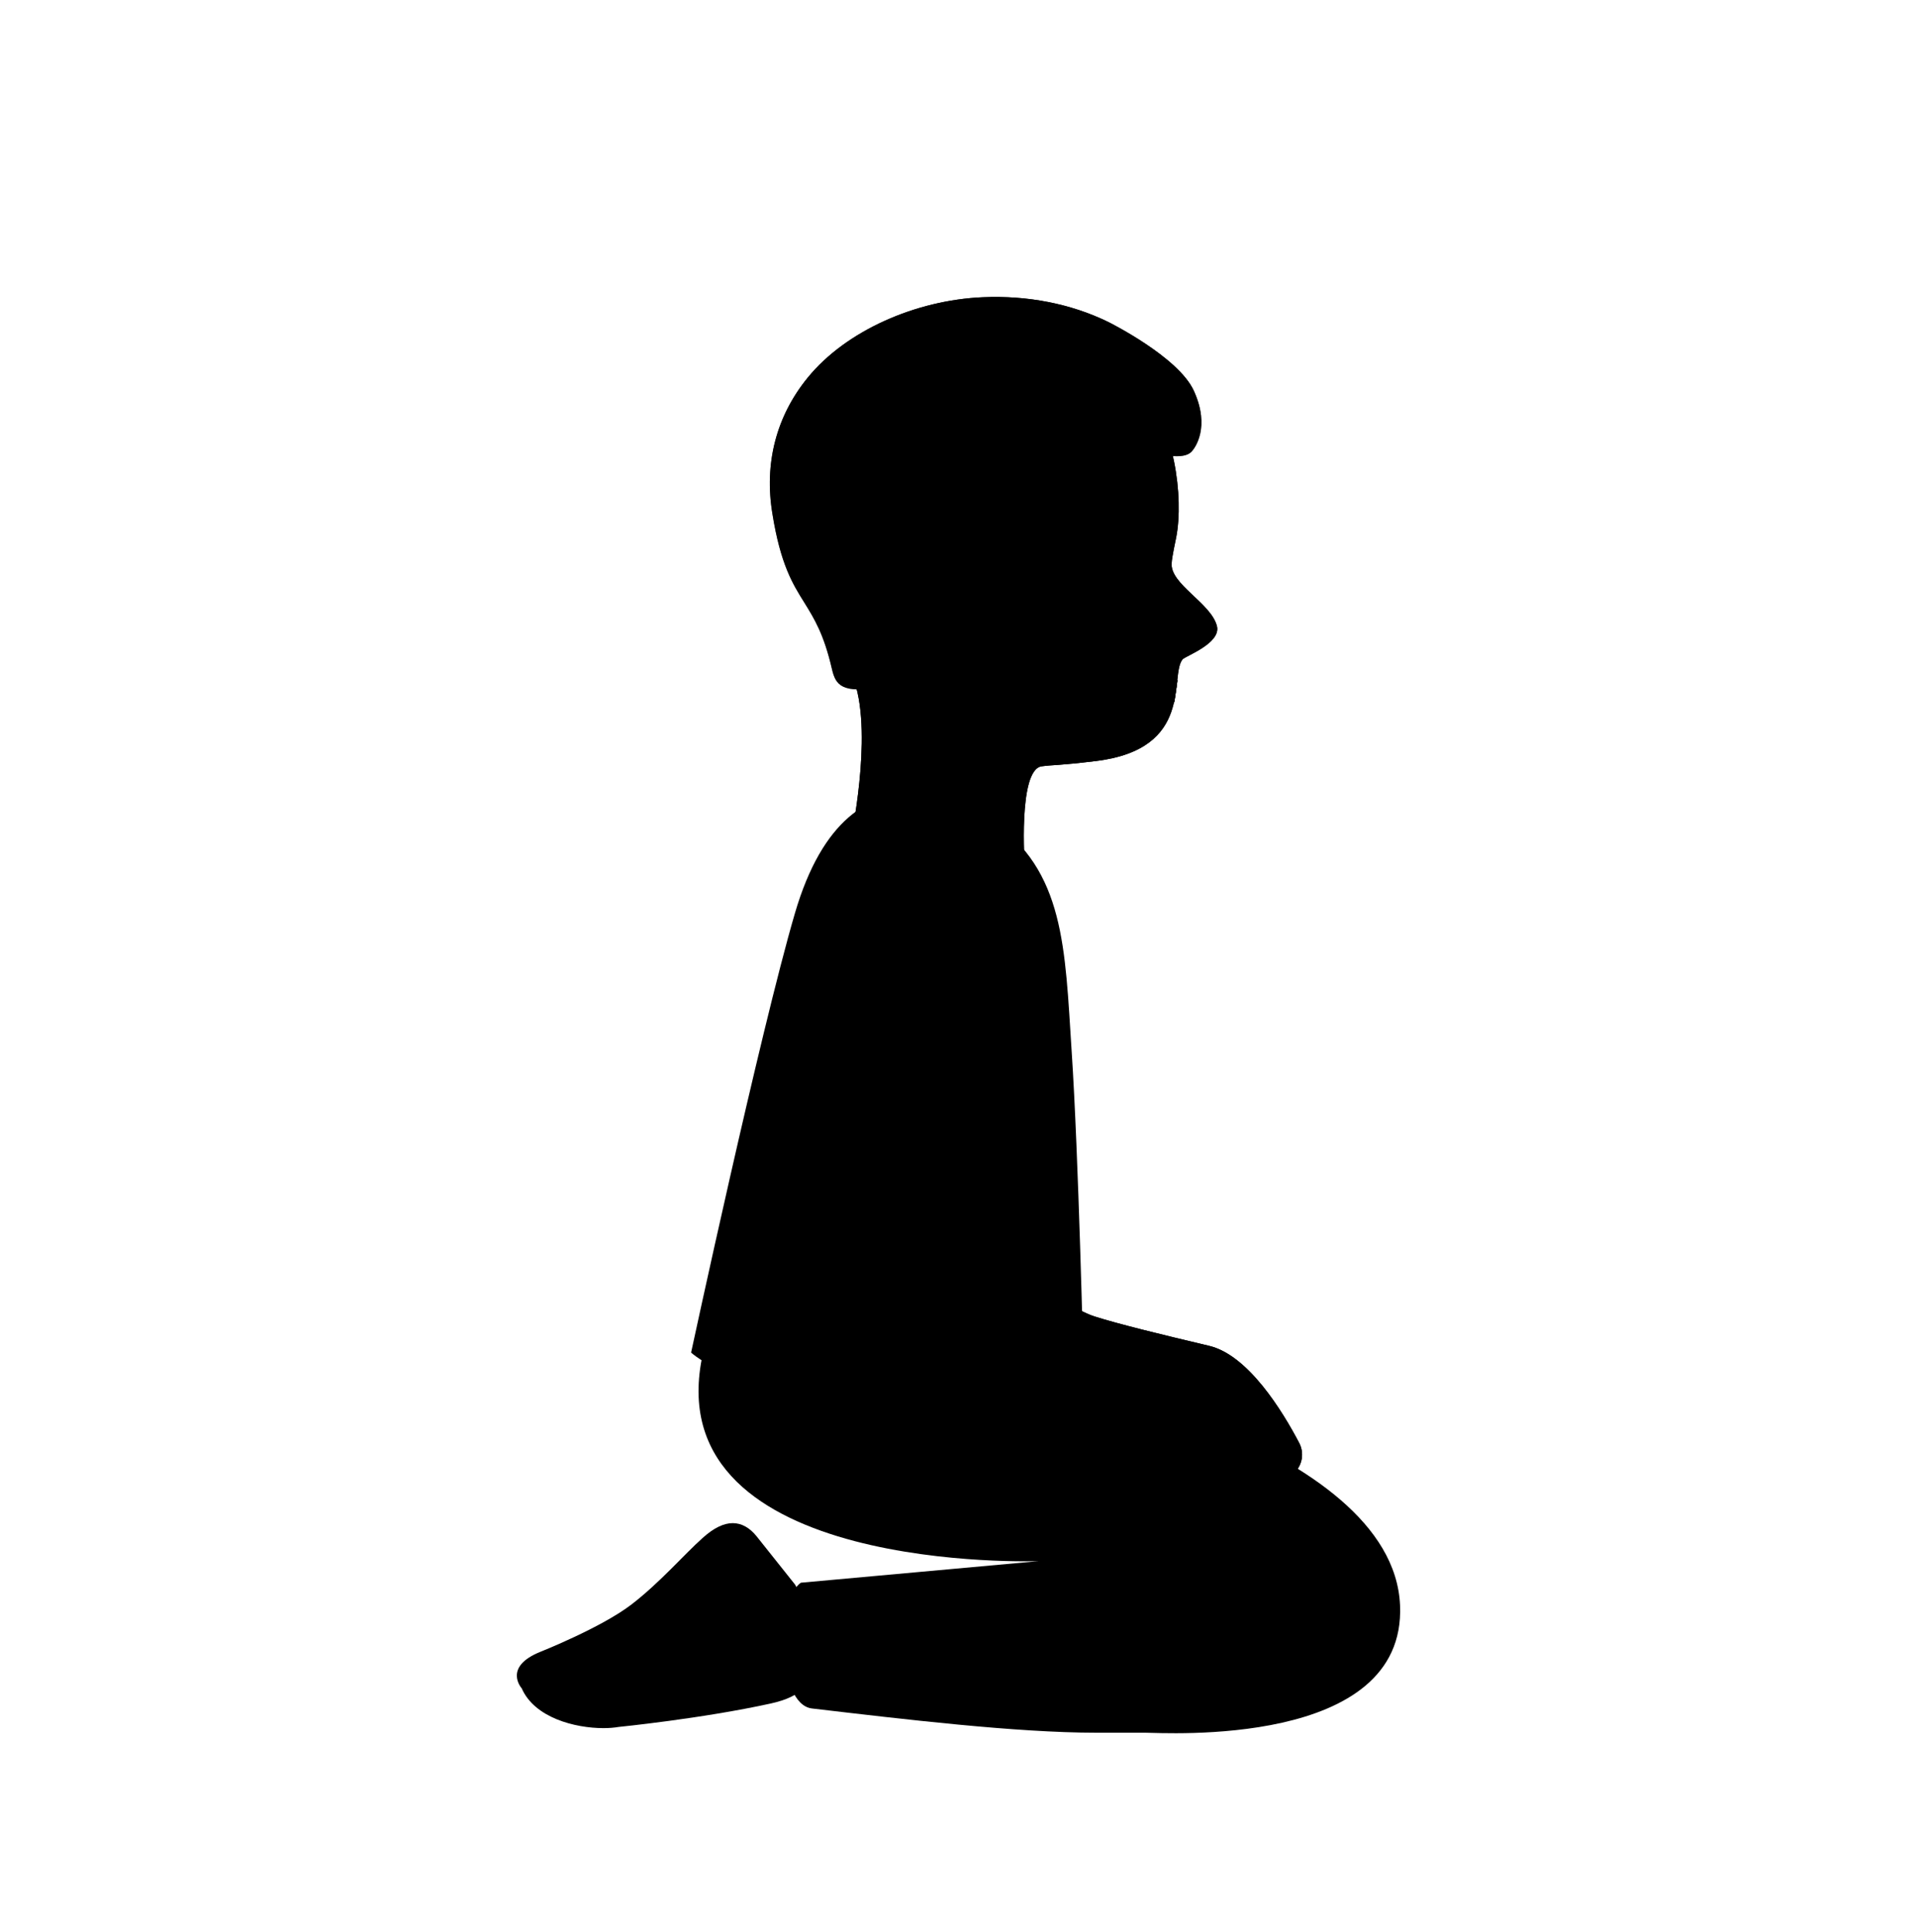 <svg width="128" height="129" viewBox="0 0 128 129" fill="none" xmlns="http://www.w3.org/2000/svg">
<path d="M36.114 110.299C36.114 110.299 40.144 108.699 42.154 107.159C44.034 105.719 45.734 103.759 46.904 102.719C47.664 102.029 48.334 101.719 48.924 101.719C49.524 101.719 50.054 102.029 50.504 102.579L53.084 105.819C54.164 107.599 53.244 109.929 53.244 109.929C53.244 109.929 55.944 112.789 51.444 113.769C46.834 114.779 41.314 115.329 41.314 115.329C41.024 115.379 40.674 115.409 40.294 115.409C38.394 115.409 35.694 114.719 34.834 112.749C34.834 112.749 33.544 111.319 36.114 110.299Z" fill="#4568AC" style="fill:#4568AC;fill:color(display-p3 0.271 0.408 0.674);fill-opacity:1;"/>
<path d="M53.482 105.697L69.353 104.256C69.364 104.256 44.033 105.189 46.862 90.734C46.862 90.734 62.913 91.641 69.353 91.641C69.353 91.641 93.017 96.291 93.483 107.21C93.89 116.769 77.756 115.715 76.448 115.715C75.371 115.715 74.382 115.715 73.182 115.715C67.862 115.715 60.334 114.816 54.214 114.096C51.864 113.816 51.802 106.787 53.482 105.697Z" fill="#616161" style="fill:#616161;fill:color(display-p3 0.38 0.38 0.38);fill-opacity:1;"/>
<path d="M55.415 41.219C54.325 37.499 53.725 32.889 54.225 30.119C54.335 29.499 54.495 28.959 54.715 28.549C55.345 27.439 56.185 26.369 57.175 25.409C57.195 25.389 57.215 25.369 57.235 25.359C57.455 25.139 57.685 24.929 57.925 24.729C57.965 24.699 58.005 24.659 58.045 24.629C58.265 24.439 58.485 24.259 58.715 24.089C58.765 24.049 58.825 24.009 58.875 23.969C59.095 23.799 59.325 23.639 59.555 23.489C59.615 23.449 59.675 23.409 59.735 23.369C59.965 23.219 60.205 23.069 60.445 22.929C60.505 22.889 60.565 22.859 60.625 22.819C60.875 22.679 61.125 22.549 61.375 22.419C61.425 22.389 61.485 22.359 61.535 22.339C61.805 22.209 62.085 22.079 62.365 21.959C62.395 21.949 62.435 21.929 62.465 21.919C64.015 21.279 65.635 20.909 67.205 20.909C67.245 20.909 67.285 20.919 67.315 20.919C67.665 20.919 68.005 20.939 68.345 20.979C74.085 21.659 77.335 25.629 78.385 30.789C78.765 32.659 78.795 34.549 78.535 35.889C78.505 36.049 78.245 37.229 78.235 37.589C78.085 38.999 80.865 40.269 81.255 41.809C81.545 42.959 79.145 43.819 78.965 44.029C78.055 45.119 79.795 50.029 73.145 50.829C70.585 51.139 70.345 51.069 69.545 51.179C67.955 51.409 68.425 57.859 68.425 57.859H68.415L56.895 55.549C56.895 55.549 58.425 48.099 56.775 44.849C56.285 43.859 55.815 42.599 55.415 41.219Z" fill="#FFCA28" style="fill:#FFCA28;fill:color(display-p3 1 0.792 0.157);fill-opacity:1;"/>
<path d="M78.415 46.879C77.495 46.968 76.565 46.798 75.755 46.258C74.875 45.658 75.425 44.928 76.425 45.298C77.025 45.529 77.865 45.608 78.625 45.428L78.415 46.879Z" fill="#795548" style="fill:#795548;fill:color(display-p3 0.474 0.333 0.282);fill-opacity:1;"/>
<path d="M72.915 38.596C72.901 37.558 73.435 36.708 74.109 36.699C74.783 36.69 75.341 37.524 75.355 38.562C75.369 39.6 74.835 40.449 74.161 40.459C73.487 40.468 72.93 39.634 72.915 38.596Z" fill="#404040" style="fill:#404040;fill:color(display-p3 0.251 0.251 0.251);fill-opacity:1;"/>
<path d="M74.964 35.758C76.184 35.989 76.384 35.178 75.924 34.589C75.584 34.148 74.824 33.839 73.464 34.248C72.184 34.639 71.714 35.438 71.414 35.938C71.114 36.438 71.194 36.889 71.504 36.889C71.924 36.898 73.454 35.478 74.964 35.758Z" fill="#6D4C41" style="fill:#6D4C41;fill:color(display-p3 0.427 0.298 0.255);fill-opacity:1;"/>
<path d="M55.415 41.219C54.325 37.499 53.725 32.889 54.225 30.119C54.335 29.499 54.495 28.959 54.715 28.549C55.345 27.439 56.185 26.369 57.175 25.409C57.195 25.389 57.215 25.369 57.235 25.359C57.455 25.139 57.685 24.929 57.925 24.729C57.965 24.699 58.005 24.659 58.045 24.629C58.265 24.439 58.485 24.259 58.715 24.089C58.765 24.049 58.825 24.009 58.875 23.969C59.095 23.799 59.325 23.639 59.555 23.489C59.615 23.449 59.675 23.409 59.735 23.369C59.965 23.219 60.205 23.069 60.445 22.929C60.505 22.889 60.565 22.859 60.625 22.819C60.875 22.679 61.125 22.549 61.375 22.419C61.425 22.389 61.485 22.359 61.535 22.339C61.805 22.209 62.085 22.079 62.365 21.959C62.395 21.949 62.435 21.929 62.465 21.919C64.015 21.279 65.635 20.909 67.205 20.909C67.245 20.909 67.285 20.919 67.315 20.919C67.665 20.919 68.005 20.939 68.345 20.979C74.085 21.659 77.335 25.629 78.385 30.789C78.765 32.659 78.795 34.549 78.535 35.889C78.505 36.049 78.245 37.229 78.235 37.589C78.085 38.999 80.865 40.269 81.255 41.809C81.545 42.959 79.145 43.819 78.965 44.029C78.055 45.119 79.795 50.029 73.145 50.829C70.585 51.139 70.345 51.069 69.545 51.179C67.955 51.409 68.425 57.859 68.425 57.859H68.415L56.895 55.549C56.895 55.549 58.425 48.099 56.775 44.849C56.285 43.859 55.815 42.599 55.415 41.219Z" fill="#70534A" style="fill:#70534A;fill:color(display-p3 0.439 0.326 0.29);fill-opacity:1;"/>
<path d="M78.415 46.879C77.495 46.968 76.565 46.798 75.755 46.258C74.875 45.658 75.425 44.928 76.425 45.298C77.025 45.529 77.865 45.608 78.625 45.428L78.415 46.879Z" fill="#1A1717" style="fill:#1A1717;fill:color(display-p3 0.102 0.09 0.09);fill-opacity:1;"/>
<path d="M72.915 38.596C72.901 37.558 73.435 36.708 74.109 36.699C74.783 36.69 75.341 37.524 75.355 38.562C75.369 39.6 74.835 40.449 74.161 40.459C73.487 40.468 72.93 39.634 72.915 38.596Z" fill="#1A1717" style="fill:#1A1717;fill:color(display-p3 0.102 0.09 0.09);fill-opacity:1;"/>
<path d="M74.964 35.758C76.184 35.989 76.384 35.178 75.924 34.589C75.584 34.148 74.824 33.839 73.464 34.248C72.184 34.639 71.714 35.438 71.414 35.938C71.114 36.438 71.194 36.889 71.504 36.889C71.924 36.898 73.454 35.478 74.964 35.758Z" fill="#1A1717" style="fill:#1A1717;fill:color(display-p3 0.102 0.09 0.09);fill-opacity:1;"/>
<path d="M53.934 25.218C56.494 22.078 61.164 20.038 65.624 19.849C68.614 19.718 71.504 20.288 73.954 21.479C74.004 21.498 78.684 23.828 79.714 26.099C80.824 28.529 79.794 29.939 79.534 30.189C79.134 30.578 78.244 30.448 78.244 30.448C76.494 30.299 70.894 29.878 68.064 30.428C67.614 30.518 67.114 30.648 66.904 31.049C66.814 31.229 66.724 32.358 66.714 32.559C66.494 35.118 66.684 36.739 65.884 38.349C65.754 38.608 65.234 38.938 65.234 38.938L64.214 37.309C63.564 36.379 62.974 35.569 62.114 35.718C59.584 36.178 59.864 40.669 62.804 41.779C62.804 41.779 62.224 45.298 58.994 45.868C56.164 46.368 55.794 45.739 55.544 44.658C55.004 42.339 54.374 41.328 53.714 40.258C52.924 38.998 52.114 37.688 51.574 34.309C51.014 30.939 51.834 27.788 53.934 25.218Z" fill="#232020" style="fill:#232020;fill:color(display-p3 0.137 0.126 0.126);fill-opacity:1;"/>
<path d="M53.934 25.218C56.494 22.078 61.164 20.038 65.624 19.849C68.614 19.718 71.504 20.288 73.954 21.479C74.004 21.498 78.684 23.828 79.714 26.099C80.824 28.529 79.794 29.939 79.534 30.189C79.134 30.578 78.244 30.448 78.244 30.448C76.494 30.299 70.894 29.878 68.064 30.428C67.614 30.518 67.114 30.648 66.904 31.049C66.814 31.229 66.724 32.358 66.714 32.559C66.494 35.118 66.684 36.739 65.884 38.349C65.754 38.608 65.234 38.938 65.234 38.938L64.214 37.309C63.564 36.379 62.974 35.569 62.114 35.718C59.584 36.178 59.864 40.669 62.804 41.779C62.804 41.779 62.224 45.298 58.994 45.868C56.164 46.368 55.794 45.739 55.544 44.658C55.004 42.339 54.374 41.328 53.714 40.258C52.924 38.998 52.114 37.688 51.574 34.309C51.014 30.939 51.834 27.788 53.934 25.218Z" fill="url(#paint0_radial_2637_537)" style=""/>
<path d="M53.075 60.998C54.935 54.629 58.105 52.998 60.875 52.998C63.755 52.998 66.195 54.779 66.195 54.779C71.095 58.148 71.105 63.288 71.555 70.198C72.015 77.109 72.345 91.189 72.345 91.189C72.345 91.189 66.905 93.439 58.635 93.439H57.985C49.345 93.319 46.145 90.329 46.145 90.329C46.145 90.329 50.745 68.959 53.075 60.998Z" fill="url(#paint1_radial_2637_537)" style=""/>
<path d="M50.75 77.075C51.53 74.118 54.938 63.014 54.969 62.906C55.044 62.663 55.29 62.517 55.547 62.562L65.647 64.564C65.785 64.587 65.907 64.68 65.984 64.808C66.052 64.936 66.068 65.078 66.024 65.214L60.959 79.992C62.595 81.212 70.672 87.15 73.077 87.914C74.704 88.43 77.509 89.114 80.749 89.882C83.34 90.505 85.62 94.211 86.75 96.365C87.087 97.012 86.968 97.794 86.474 98.308C86.103 98.702 85.583 98.871 85.086 98.821C84.757 98.788 84.439 98.656 84.181 98.428L80.841 95.962C80.326 95.981 78.816 96.009 76.795 95.716C74.299 95.354 71.969 94.034 71.894 93.986C71.023 93.547 66.772 92.346 62.658 91.178C59.59 90.306 56.423 89.415 54.29 88.738C48.193 86.808 50.05 79.739 50.75 77.075Z" fill="url(#paint2_linear_2637_537)" style=""/>
<path d="M50.75 77.075C51.53 74.118 54.938 63.014 54.969 62.906C55.044 62.663 55.29 62.517 55.547 62.562L65.647 64.564C65.785 64.587 65.907 64.68 65.984 64.808C66.052 64.936 66.068 65.078 66.024 65.214L60.959 79.992C62.595 81.212 70.672 87.15 73.077 87.914C74.704 88.43 77.509 89.114 80.749 89.882C83.34 90.505 85.62 94.211 86.75 96.365C87.087 97.012 86.968 97.794 86.474 98.308C86.103 98.702 85.583 98.871 85.086 98.821C84.757 98.788 84.439 98.656 84.181 98.428L80.841 95.962C80.326 95.981 78.816 96.009 76.795 95.716C74.299 95.354 71.969 94.034 71.894 93.986C71.023 93.547 66.772 92.346 62.658 91.178C59.59 90.306 56.423 89.415 54.29 88.738C48.193 86.808 50.05 79.739 50.75 77.075Z" fill="url(#paint3_linear_2637_537)" style=""/>
<path d="M53.891 63.33C54.68 60.485 57.413 57.102 61.293 57.492C61.631 57.526 61.986 57.592 62.349 57.688C66.782 58.878 67.632 63.818 66.768 66.907L63.894 76.297L51.017 72.72L53.891 63.33Z" fill="#04A287" style="fill:#04A287;fill:color(display-p3 0.016 0.635 0.529);fill-opacity:1;"/>
<defs>
<radialGradient id="paint0_radial_2637_537" cx="0" cy="0" r="1" gradientUnits="userSpaceOnUse" gradientTransform="translate(66.459 36.459) rotate(173.333) scale(18.032 17.785)">
<stop offset="0.526" stop-color="#444140" stop-opacity="0" style="stop-color:none;stop-opacity:0;"/>
<stop offset="1" stop-color="#444140" style="stop-color:#444140;stop-color:color(display-p3 0.267 0.255 0.251);stop-opacity:1;"/>
</radialGradient>
<radialGradient id="paint1_radial_2637_537" cx="0" cy="0" r="1" gradientUnits="userSpaceOnUse" gradientTransform="translate(62.328 68.01) rotate(180) scale(17.036 17.036)">
<stop offset="0.364" stop-color="#00BFA5" style="stop-color:#00BFA5;stop-color:color(display-p3 0 0.749 0.647);stop-opacity:1;"/>
<stop offset="0.812" stop-color="#00B29A" style="stop-color:#00B29A;stop-color:color(display-p3 0 0.698 0.604);stop-opacity:1;"/>
<stop offset="1" stop-color="#00AB94" style="stop-color:#00AB94;stop-color:color(display-p3 0 0.671 0.58);stop-opacity:1;"/>
</radialGradient>
<linearGradient id="paint2_linear_2637_537" x1="67.63" y1="92.029" x2="71.183" y2="77.939" gradientUnits="userSpaceOnUse">
<stop offset="0.5" stop-color="#FFCA28" style="stop-color:#FFCA28;stop-color:color(display-p3 1 0.792 0.157);stop-opacity:1;"/>
<stop offset="1" stop-color="#FFB300" style="stop-color:#FFB300;stop-color:color(display-p3 1 0.702 0);stop-opacity:1;"/>
</linearGradient>
<linearGradient id="paint3_linear_2637_537" x1="67.63" y1="92.029" x2="71.183" y2="77.939" gradientUnits="userSpaceOnUse">
<stop offset="0.5" stop-color="#70534A" style="stop-color:#70534A;stop-color:color(display-p3 0.439 0.326 0.29);stop-opacity:1;"/>
<stop offset="1" stop-color="#5C4037" style="stop-color:#5C4037;stop-color:color(display-p3 0.361 0.251 0.216);stop-opacity:1;"/>
</linearGradient>
</defs>
</svg>
